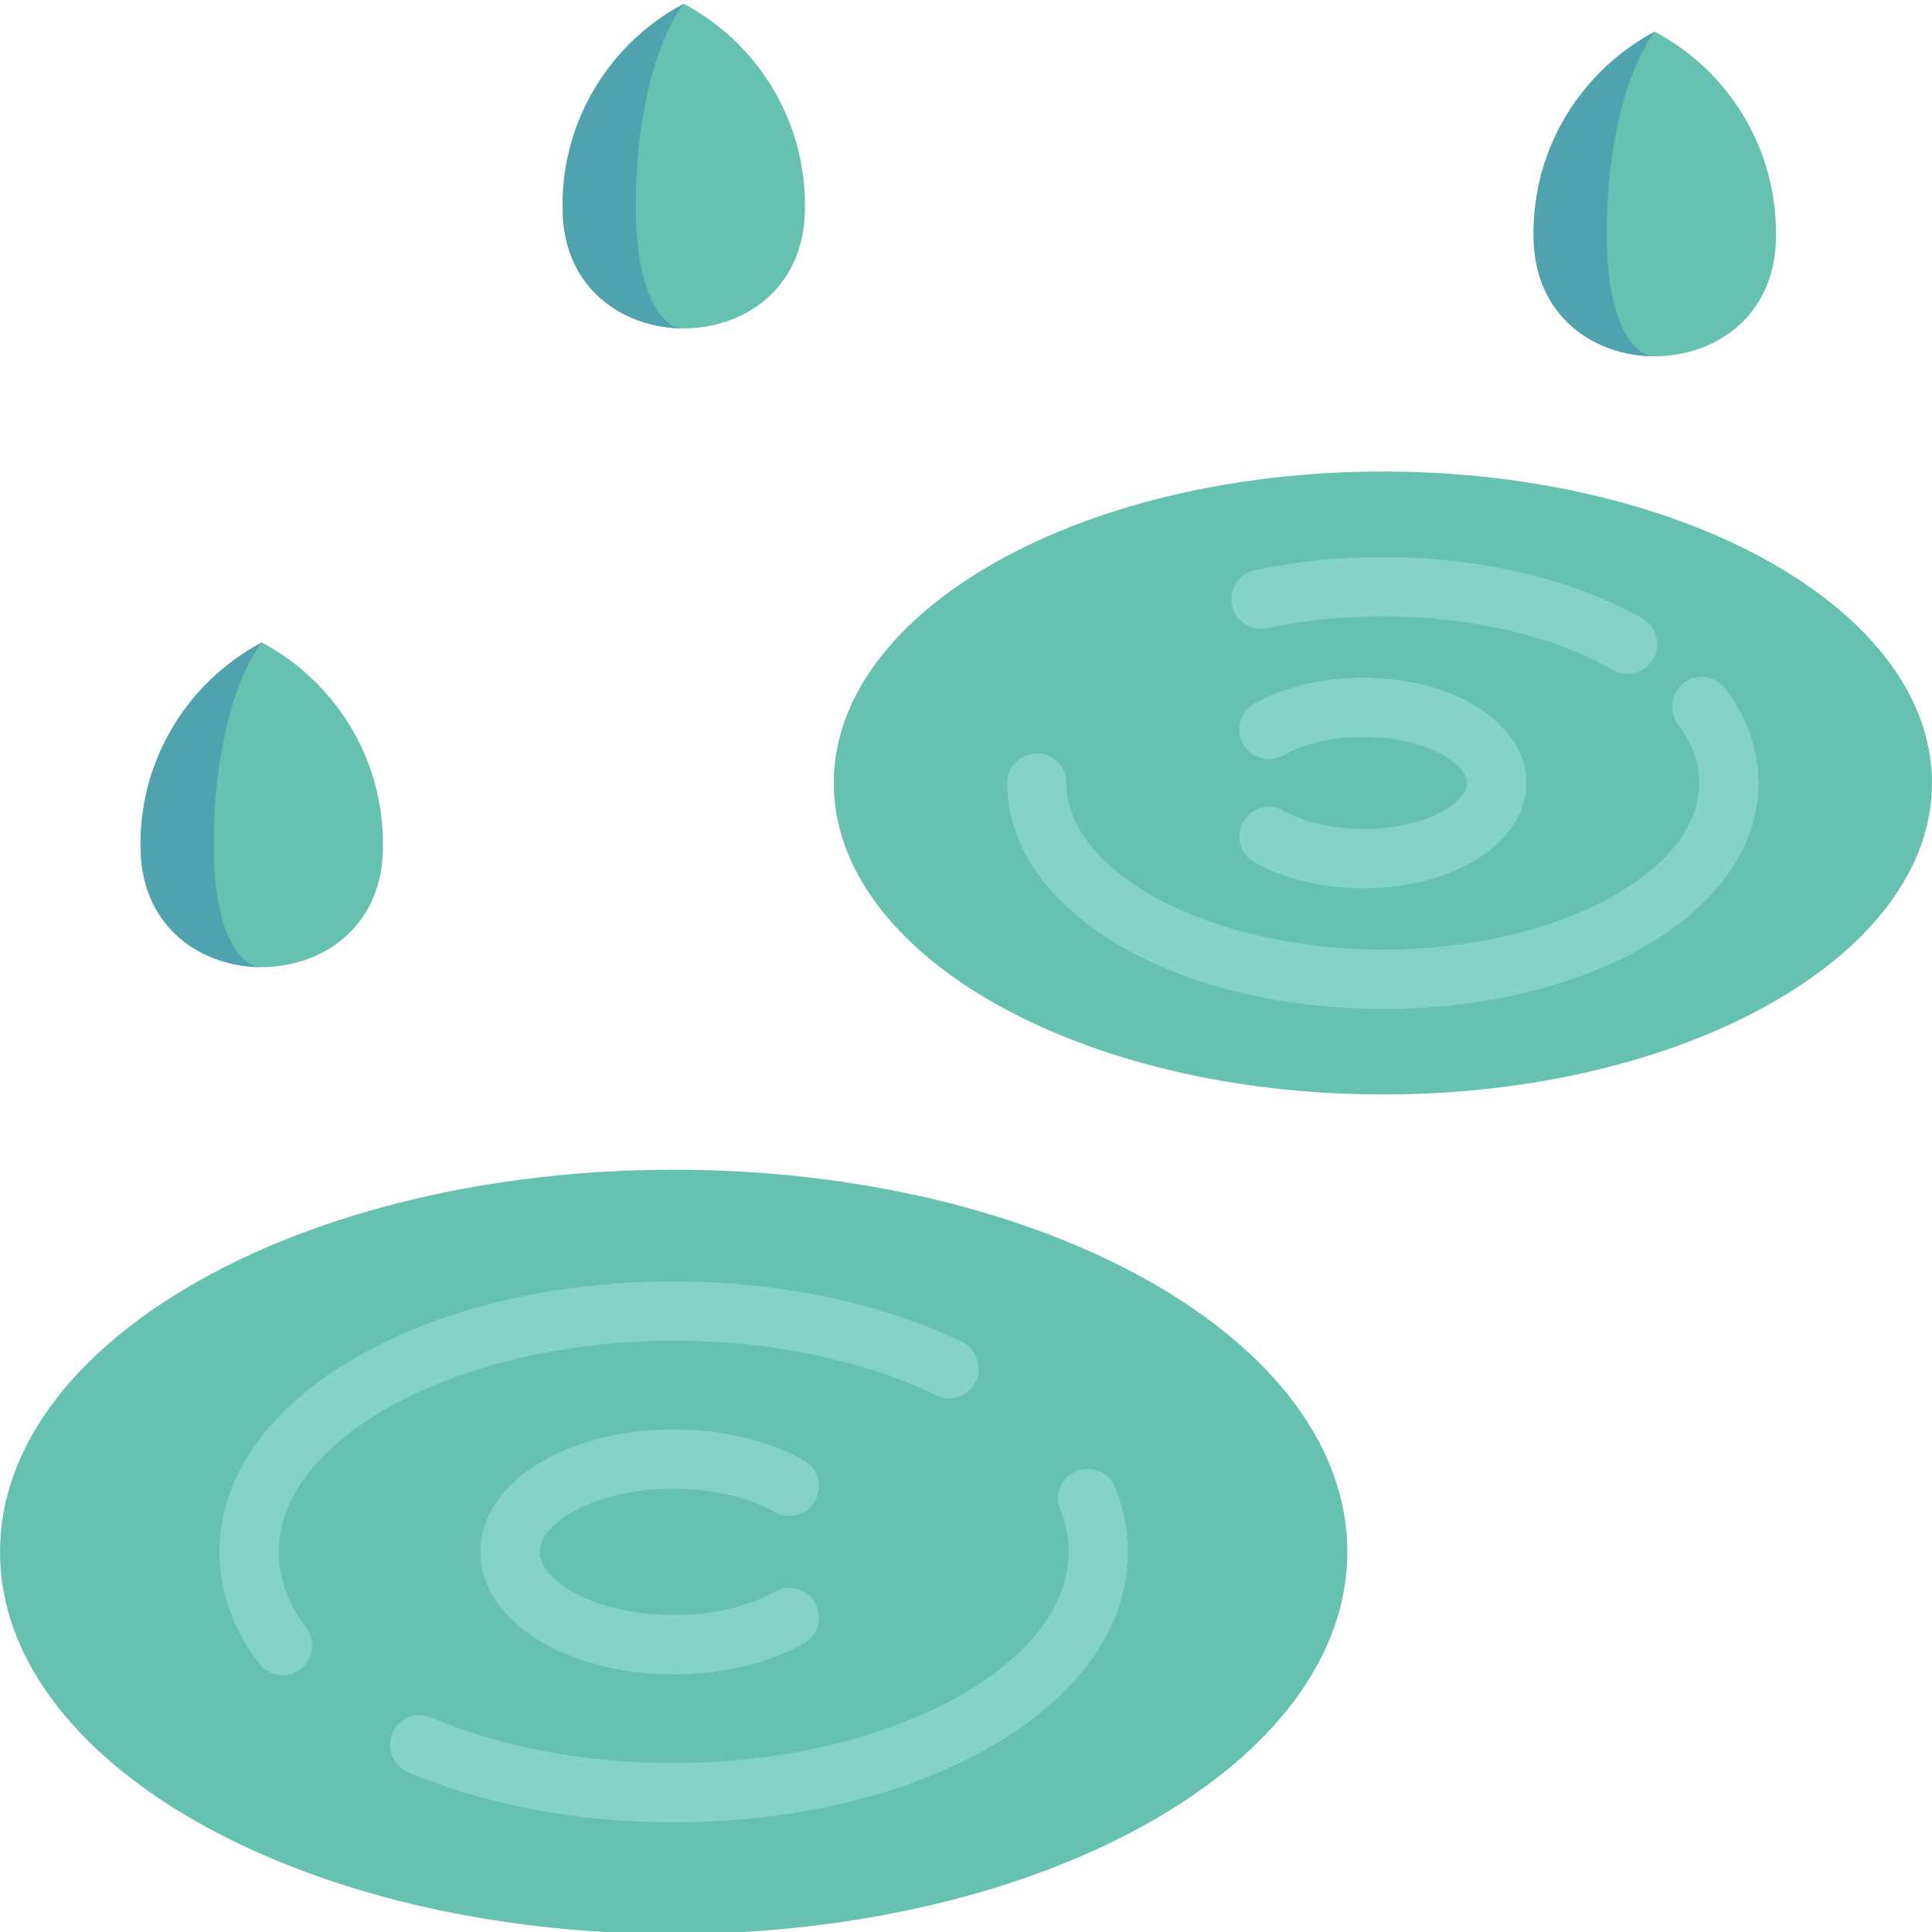 <svg height="512pt" viewBox="0 0 512 511" width="512pt" xmlns="http://www.w3.org/2000/svg"><path d="m357.059 410.762c0-55.93-79.93-101.27-178.531-101.27-98.598 0-178.527 45.34-178.527 101.27 0 55.926 79.93 101.266 178.527 101.266 98.602 0 178.531-45.34 178.531-101.266zm0 0" fill="#67c1b0"/><g fill="#84d3c4"><path d="m178.527 482.43c-25.527 0-49.867-4.602-70.379-13.301-3.992-1.695-5.855-6.305-4.164-10.293 1.695-3.992 6.305-5.855 10.293-4.164 18.594 7.887 40.812 12.055 64.25 12.055 56.734 0 104.66-25.629 104.66-55.965 0-3.773-.742-7.555-2.215-11.238-1.605-4.027.355-8.594 4.387-10.199 4.023-1.605 8.594.355 10.199 4.383 2.211 5.543 3.332 11.281 3.332 17.055 0 19.996-13.117 38.445-36.93 51.953-22.414 12.715-52.043 19.715-83.434 19.715zm0 0"/><path d="m74.883 443.477c-2.391 0-4.754-1.09-6.297-3.156-6.914-9.262-10.418-19.207-10.418-29.559 0-19.996 13.117-38.449 36.93-51.957 22.414-12.711 52.043-19.715 83.43-19.715 27.918 0 55.059 5.699 76.426 16.043 3.906 1.891 5.535 6.586 3.645 10.488-1.887 3.902-6.586 5.535-10.484 3.645-19.277-9.332-43.992-14.473-69.586-14.473-56.73 0-104.66 25.629-104.66 55.969 0 6.891 2.457 13.68 7.301 20.168 2.594 3.473 1.879 8.391-1.598 10.984-1.406 1.055-3.055 1.562-4.688 1.562zm0 0"/><path d="m178.527 443.211c-28.719 0-51.219-14.254-51.219-32.449 0-18.195 22.496-32.449 51.219-32.449 12.922 0 25.188 2.922 34.543 8.227 3.77 2.137 5.094 6.93 2.953 10.699-2.137 3.773-6.93 5.098-10.699 2.957-6.93-3.93-16.695-6.184-26.797-6.184-20.328 0-35.52 8.844-35.52 16.75s15.191 16.75 35.52 16.75c10.102 0 19.867-2.254 26.797-6.184 3.77-2.141 8.559-.816 10.699 2.957 2.141 3.77.816 8.559-2.953 10.699-9.355 5.305-21.621 8.227-34.543 8.227zm0 0"/></g><path d="m512 207.004c0-45.59-65.152-82.543-145.52-82.543-80.367 0-145.52 36.953-145.52 82.543 0 45.586 65.152 82.539 145.52 82.539 80.367 0 145.52-36.953 145.52-82.539zm0 0" fill="#67c1b0"/><path d="m361.305 234.906c-10.777 0-21.031-2.449-28.871-6.895-3.77-2.141-5.094-6.934-2.957-10.703 2.141-3.77 6.93-5.094 10.703-2.957 5.434 3.082 13.137 4.852 21.125 4.852 16.785 0 27.5-7.227 27.5-12.199 0-4.977-10.715-12.203-27.5-12.203-7.992 0-15.691 1.766-21.125 4.852-3.77 2.137-8.562.812-10.703-2.957-2.137-3.77-.816-8.562 2.957-10.703 7.84-4.445 18.09-6.895 28.867-6.895 24.227 0 43.203 12.258 43.203 27.906 0 15.645-18.977 27.902-43.199 27.902zm0 0" fill="#84d3c4"/><path d="m431.32 178.07c-1.312 0-2.645-.328-3.867-1.023-16.16-9.164-37.812-14.215-60.973-14.215-10.57 0-20.887 1.059-30.66 3.148-4.242.906-8.41-1.801-9.316-6.039-.906-4.242 1.797-8.414 6.039-9.316 10.852-2.316 22.27-3.492 33.938-3.492 25.832 0 50.238 5.773 68.719 16.258 3.773 2.137 5.094 6.93 2.957 10.703-1.445 2.547-4.102 3.977-6.836 3.977zm0 0" fill="#84d3c4"/><path d="m366.48 266.871c-55.824 0-99.559-26.297-99.559-59.867 0-4.336 3.516-7.852 7.852-7.852 4.336 0 7.852 3.516 7.852 7.852 0 23.941 38.402 44.168 83.855 44.168s83.855-20.227 83.855-44.168c0-5.297-1.898-10.531-5.648-15.559-2.59-3.477-1.875-8.395 1.602-10.984 3.473-2.594 8.395-1.875 10.984 1.598 5.816 7.801 8.766 16.191 8.766 24.945 0 33.57-43.73 59.867-99.559 59.867zm0 0" fill="#84d3c4"/><path d="m69.375 169.77c-19.109 10.156-32.125 30.254-32.125 53.398 0 .727.016 1.445.039 2.164 1.426 40.613 62.742 40.613 64.172 0 .023-.719.035-1.438.035-2.164 0-23.145-13.016-43.242-32.121-53.398zm0 0" fill="#67c1b0"/><path d="m69.375 255.801c-15.68 0-31.371-10.156-32.082-30.473-.031-.711-.043-1.434-.043-2.156 0-23.141 13.023-43.25 32.125-53.402-7.57 10.152-12.73 30.262-12.73 53.402 0 .723 0 1.445.012 2.156.281 20.316 6.5 30.473 12.719 30.473zm0 0" fill="#51a2af"/><path d="m181.207.5c-19.109 10.156-32.125 30.254-32.125 53.402 0 .723.016 1.441.039 2.16 1.426 40.613 62.742 40.613 64.172 0 .023-.719.035-1.438.035-2.16 0-23.148-13.016-43.246-32.121-53.402zm0 0" fill="#67c1b0"/><path d="m181.207 86.531c-15.68 0-31.371-10.152-32.082-30.469-.031-.715-.043-1.438-.043-2.156 0-23.145 13.023-43.254 32.125-53.406-7.566 10.152-12.73 30.262-12.73 53.406 0 .719 0 1.441.012 2.156.281 20.316 6.5 30.469 12.719 30.469zm0 0" fill="#51a2af"/><path d="m438.539 7.891c-19.109 10.156-32.125 30.254-32.125 53.402 0 .723.012 1.441.039 2.16 1.426 40.613 62.742 40.613 64.172 0 .023-.719.035-1.438.035-2.16 0-23.148-13.016-43.246-32.121-53.402zm0 0" fill="#67c1b0"/><path d="m438.539 93.922c-15.68 0-31.371-10.152-32.082-30.469-.031-.715-.043-1.434-.043-2.156 0-23.145 13.02-43.254 32.125-53.406-7.57 10.152-12.73 30.262-12.73 53.406 0 .723 0 1.441.012 2.156.281 20.316 6.5 30.469 12.719 30.469zm0 0" fill="#51a2af"/></svg>